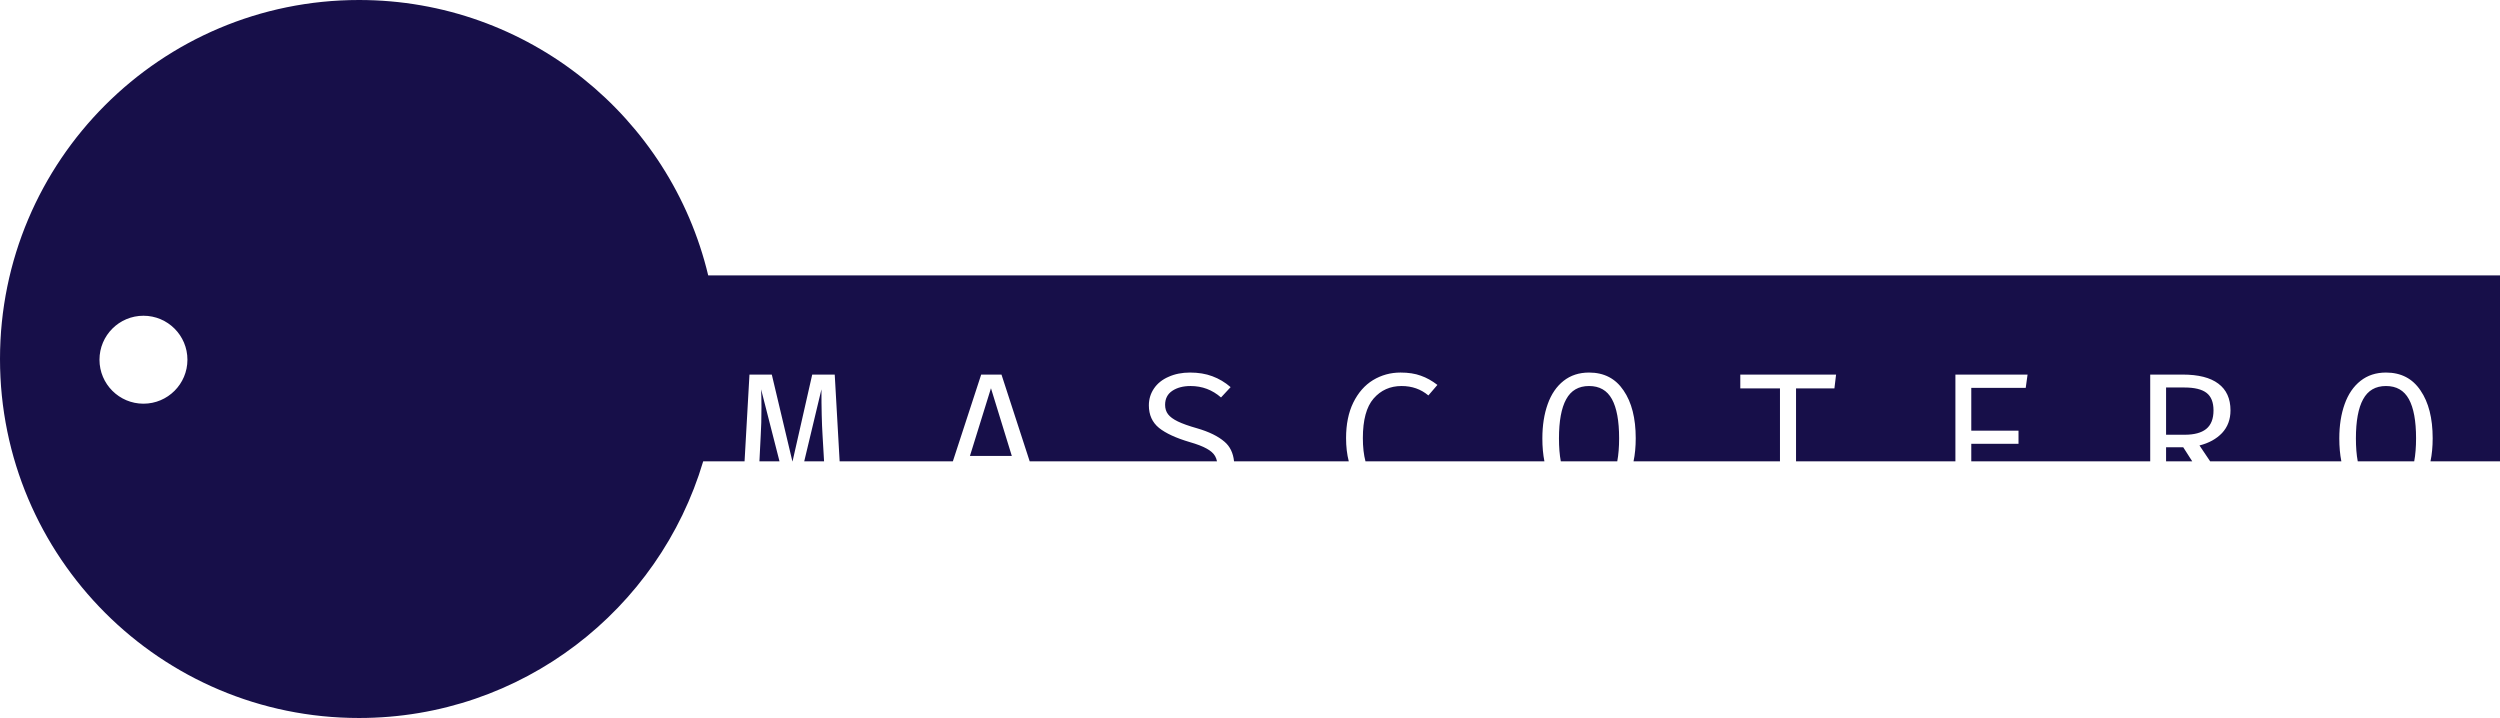 <svg width="1734" height="498" viewBox="0 0 1734 498" fill="none" xmlns="http://www.w3.org/2000/svg">
<path fill-rule="evenodd" clip-rule="evenodd" d="M487.731 320C457.166 422.928 361.85 498 249 498C111.481 498 0 386.519 0 249C0 111.481 111.481 0 249 0C366.549 0 465.074 81.455 491.209 191H1734V320H1685.78C1686.8 315.149 1687.3 309.805 1687.3 303.968C1687.3 290.059 1684.49 279.008 1678.86 270.816C1673.31 262.539 1665.33 258.4 1654.92 258.4C1648.01 258.4 1642.12 260.32 1637.26 264.16C1632.39 268 1628.72 273.376 1626.25 280.288C1623.77 287.2 1622.54 295.136 1622.54 304.096C1622.54 309.904 1623.01 315.206 1623.97 320H1532.98L1525.56 308.96C1532.05 307.339 1537.25 304.48 1541.18 300.384C1545.1 296.203 1547.07 290.955 1547.07 284.64C1547.07 276.448 1544.25 270.261 1538.62 266.08C1533.07 261.899 1524.84 259.808 1513.91 259.808H1491.39V320H1367.28V307.808H1400.04V298.72H1367.28V269.024H1405.04L1406.32 259.808H1356.27V320H1245.73V269.408H1272.35L1273.5 259.808H1207.07V269.408H1234.59V320H1133.02C1134.04 315.149 1134.54 309.805 1134.54 303.968C1134.54 290.059 1131.73 279.008 1126.1 270.816C1120.55 262.539 1112.57 258.4 1102.16 258.4C1095.25 258.4 1089.36 260.32 1084.5 264.16C1079.63 268 1075.96 273.376 1073.49 280.288C1071.01 287.2 1069.78 295.136 1069.78 304.096C1069.78 309.904 1070.25 315.206 1071.21 320H947.097C945.887 315.441 945.282 310.055 945.282 303.84C945.282 291.296 947.757 282.165 952.706 276.448C957.741 270.645 964.226 267.744 972.162 267.744C979.33 267.744 985.517 269.92 990.722 274.272L996.994 266.976C993.239 264.075 989.399 261.941 985.474 260.576C981.549 259.125 976.855 258.4 971.394 258.4C964.482 258.4 958.125 260.149 952.322 263.648C946.605 267.147 942.039 272.352 938.626 279.264C935.298 286.091 933.634 294.283 933.634 303.84C933.634 309.757 934.261 315.143 935.514 320H855.937C855.322 314.15 853.12 309.616 849.332 306.4C844.895 302.56 838.537 299.445 830.26 297.056C824.543 295.435 820.105 293.856 816.948 292.32C813.791 290.784 811.529 289.12 810.164 287.328C808.799 285.536 808.116 283.36 808.116 280.8C808.116 276.533 809.78 273.291 813.108 271.072C816.436 268.853 820.66 267.744 825.78 267.744C833.801 267.744 840.841 270.389 846.9 275.68L853.556 268.512C849.716 265.184 845.492 262.667 840.884 260.96C836.361 259.253 831.199 258.4 825.396 258.4C819.849 258.4 814.9 259.381 810.548 261.344C806.196 263.221 802.825 265.909 800.436 269.408C798.047 272.907 796.852 276.832 796.852 281.184C796.852 287.755 799.199 292.96 803.892 296.8C808.585 300.555 815.711 303.84 825.268 306.656C830.303 308.107 834.185 309.6 836.916 311.136C839.732 312.672 841.695 314.421 842.804 316.384C843.401 317.441 843.838 318.646 844.114 320H714.199L694.63 259.808H680.55L660.894 320H582.375L578.968 259.808H563.352L549.707 320H549.603L535.32 259.808H519.832L516.425 320H487.731ZM130 249.5C130 266.345 116.345 280 99.5 280C82.655 280 69 266.345 69 249.5C69 232.655 82.655 219 99.5 219C116.345 219 130 232.655 130 249.5ZM1675.78 303.968C1675.78 310.084 1675.35 315.428 1674.49 320H1635.34C1634.48 315.456 1634.06 310.154 1634.06 304.096C1634.06 292.064 1635.72 283.019 1639.05 276.96C1642.38 270.816 1647.67 267.744 1654.92 267.744C1662.17 267.744 1667.46 270.773 1670.79 276.832C1674.12 282.891 1675.78 291.936 1675.78 303.968ZM1514.3 310.24L1520.55 320H1502.39V310.24H1514.3ZM1123.02 303.968C1123.02 310.084 1122.59 315.428 1121.73 320H1082.58C1081.72 315.456 1081.3 310.154 1081.3 304.096C1081.3 292.064 1082.96 283.019 1086.29 276.96C1089.62 270.816 1094.91 267.744 1102.16 267.744C1109.41 267.744 1114.7 270.773 1118.03 276.832C1121.36 282.891 1123.02 291.936 1123.02 303.968ZM570.52 301.92L571.575 320H557.805L569.752 270.048C569.752 283.189 570.008 293.813 570.52 301.92ZM527.896 270.048L540.667 320H526.736L527.64 301.92C527.981 296.715 528.152 290.187 528.152 282.336C528.152 277.216 528.067 273.12 527.896 270.048ZM701.798 316.256L687.334 269.28L672.742 316.256H701.798ZM1535.29 284.64C1535.29 279.008 1533.67 274.955 1530.43 272.48C1527.18 270.005 1522.11 268.768 1515.19 268.768H1502.39V301.536H1515.32C1521.89 301.536 1526.84 300.213 1530.17 297.568C1533.58 294.837 1535.29 290.528 1535.29 284.64Z" fill="#170F49"/>
</svg>
